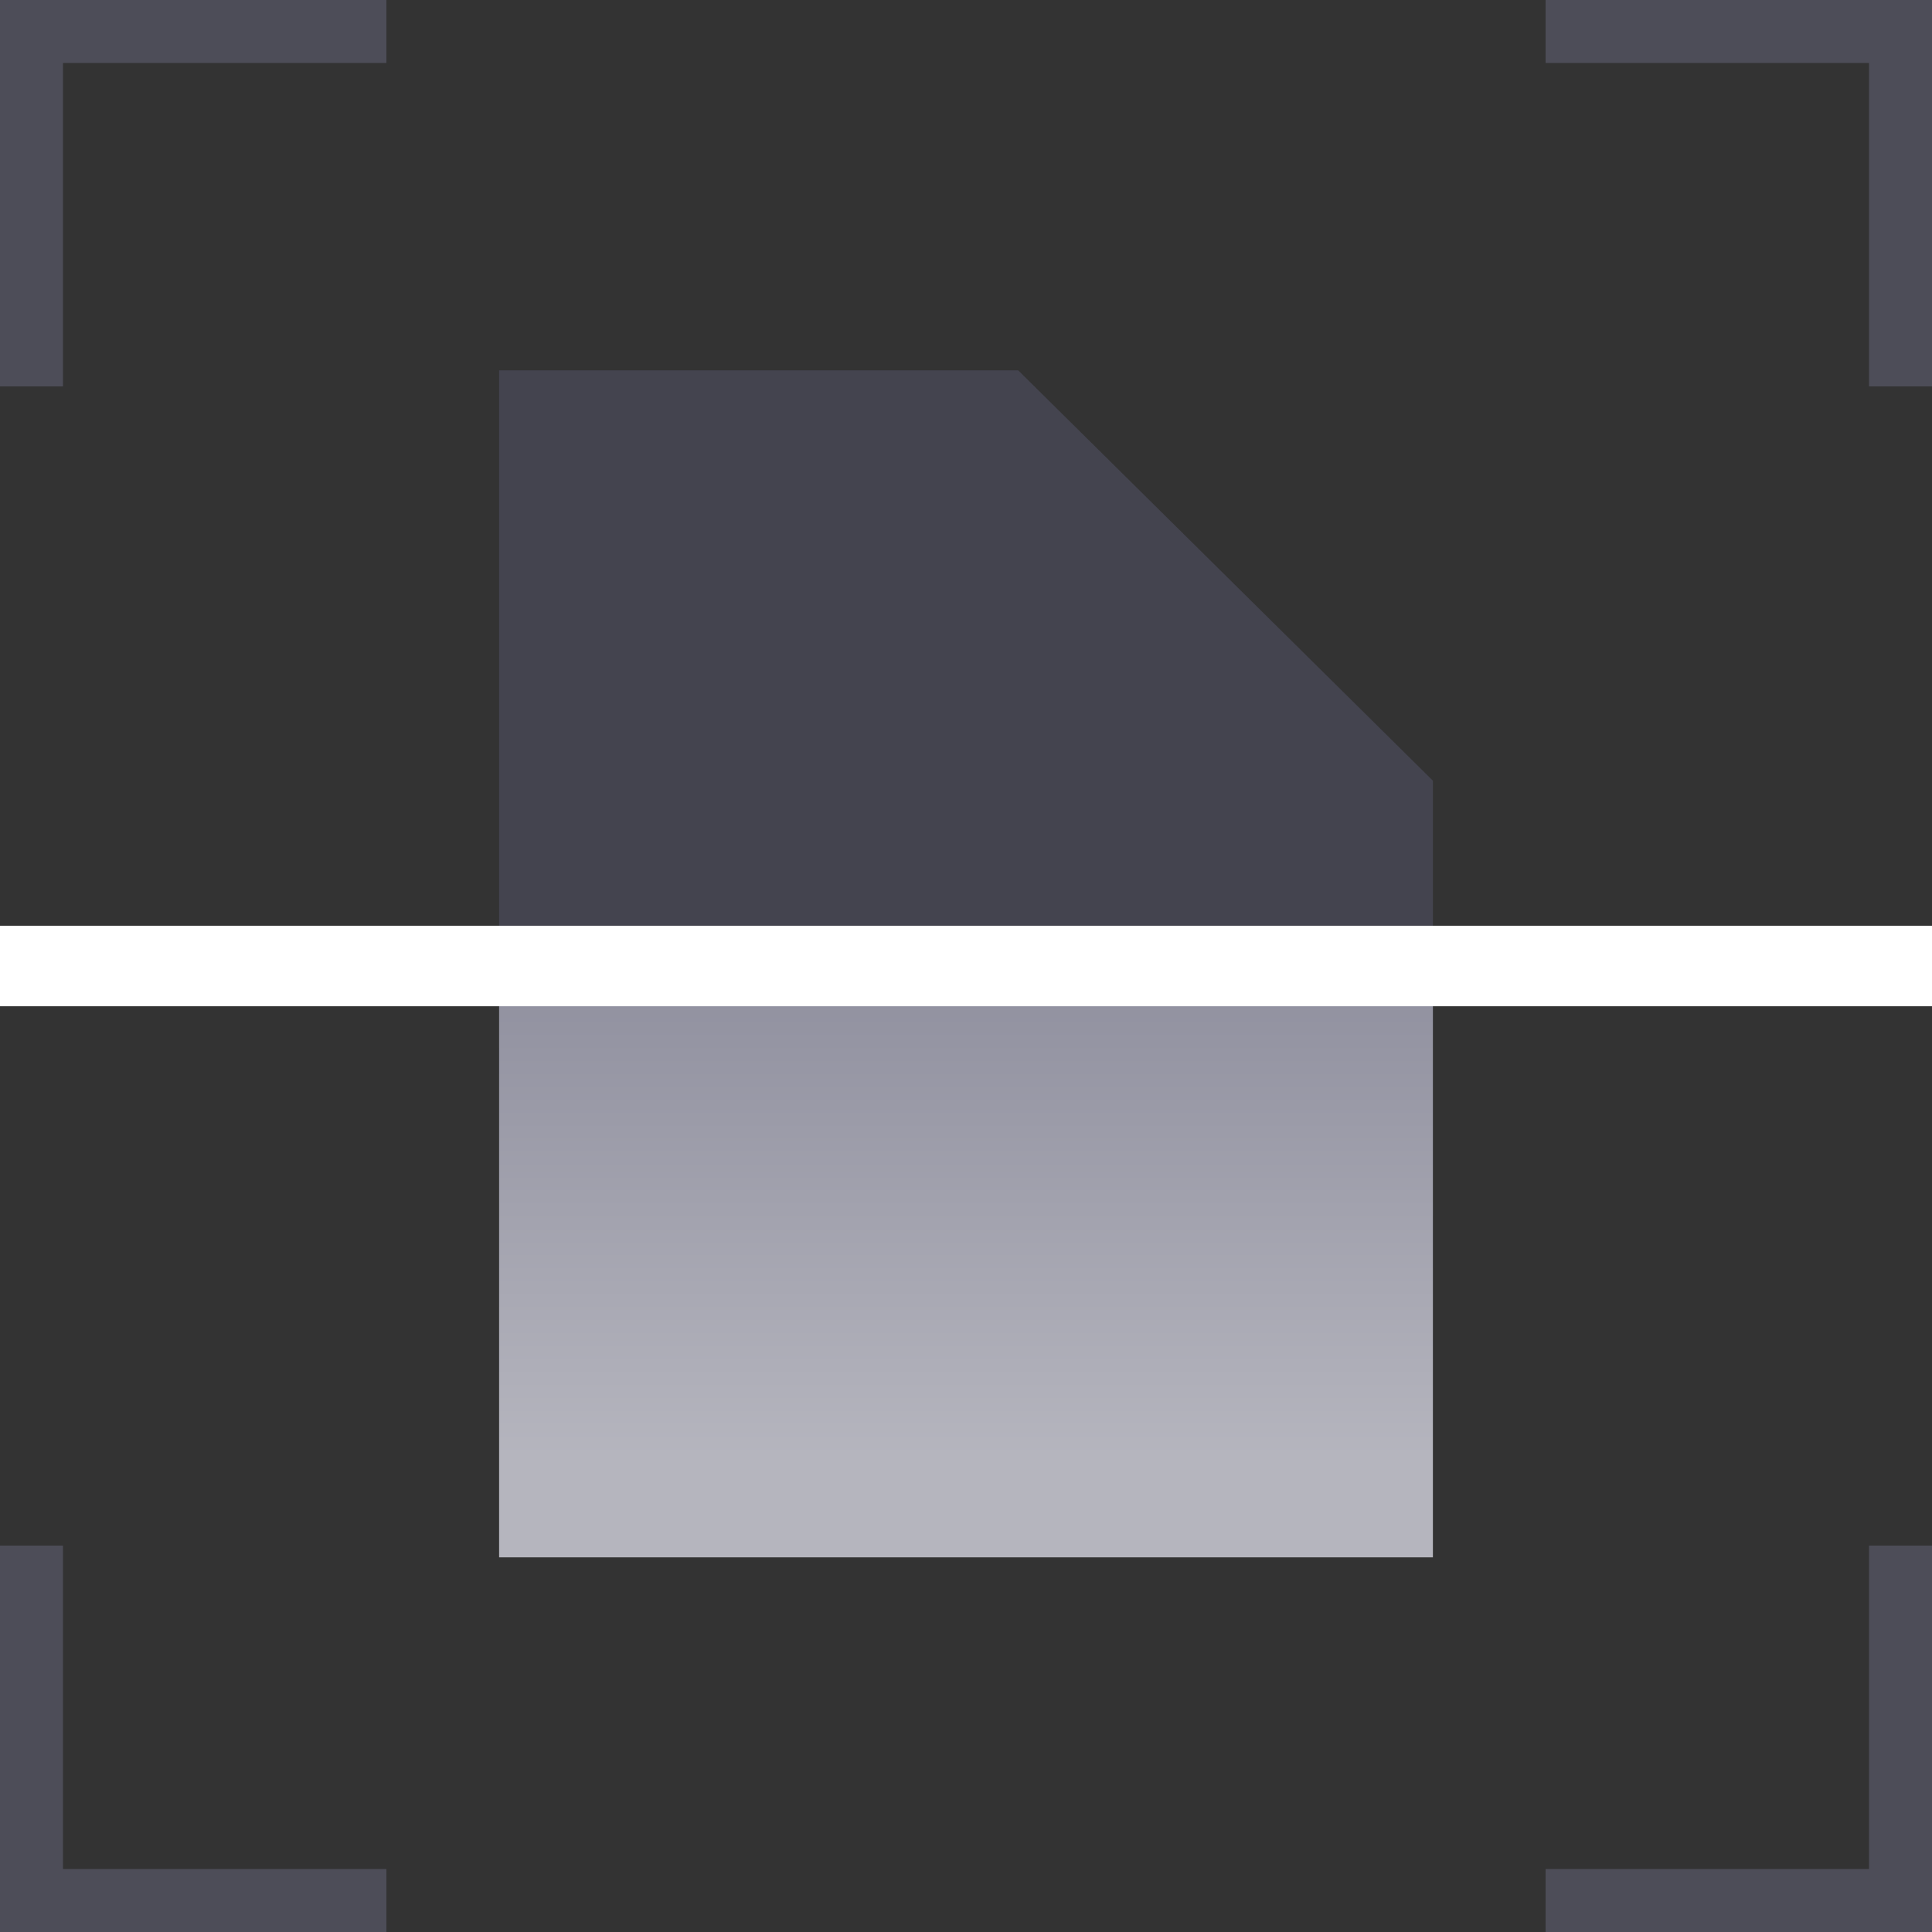 <svg xmlns="http://www.w3.org/2000/svg" width="120" height="120" viewBox="0 0 120 120">
    <rect x="0" y="0" width="120" height="120" fill="#333333" stroke="none"/>
    <defs>
        <clipPath id="clip-path">
            <path id="rectangle_7276" data-name="rectangle 7276" class="cls-1" d="M0 0h58v38.276H0z"/>
        </clipPath>
        <clipPath id="clip-path-2">
            <path id="rectangle_7275" data-name="rectangle 7275" class="cls-1" d="M0 0h58v37.112H0z"/>
        </clipPath>
        <clipPath id="clip-path-3">
            <path id="rectangle_7647" data-name="rectangle 7647" style="stroke:#4d4d58;fill:none;stroke-width:5px" d="M0 0h24v24H0z"/>
        </clipPath>
        <linearGradient id="linear-gradient" x1=".5" x2=".5" y2=".92" gradientUnits="objectBoundingBox">
            <stop offset="0" stop-color="#7c7c8e"/>
            <stop offset=".35" stop-color="#7c7c8e"/>
            <stop offset="1" stop-color="#b5b5be"/>
        </linearGradient>
        <style>
            .cls-1{fill:#fff}.cls-9{fill:none;stroke-width:5px;stroke:#4d4d58}.cls-8{clip-path:url(#clip-path-3)}.cls-9{stroke-miterlimit:10}
        </style>
    </defs>
    <g id="img_pdfscan_120px" transform="translate(-899 -463)">
        <g id="group_20724" data-name="group 20724" transform="translate(-.441 -2.802)">
            <g id="mask_group_7" data-name="mask group 7" transform="translate(930.441 524.525)" style="clip-path:url(#clip-path)">
                <path id="Path_1727" d="m147.369 522.8-25.761-25.49H89.369v77.333h58z" transform="translate(-89.369 -536.635)" style="fill:url(#linear-gradient)"/>
            </g>
            <g id="mask_group_6" data-name="mask group 6" transform="translate(930.441 488.802)" style="clip-path:url(#clip-path-2)">
                <path id="Path_1727-2" data-name="Path_1727" d="m147.369 522.8-25.761-25.49H89.369v77.333h58z" transform="translate(-89.369 -497.31)" style="fill:#44444f"/>
            </g>
        </g>
        <path id="line_347" data-name="line 347" transform="translate(899 523)" style="stroke:#fff;fill:none;stroke-width:5px" d="M0 0h120"/>
        <g id="group_20722" data-name="group 20722">
            <g id="group_20718" data-name="group 20718" transform="translate(899 463)">
                <g id="group_20717" data-name="group 20717" class="cls-8">
                    <path id="path_2150" data-name="path 2150" class="cls-9" d="M.5 23.088V.5h22.588" transform="translate(.912 .912)"/>
                </g>
            </g>
            <g id="group_20721" data-name="group 20721" transform="translate(899 559)">
                <g id="group_20717-2" data-name="group 20717" class="cls-8">
                    <path id="path_2150-2" data-name="path 2150" class="cls-9" d="M.5.5v22.588h22.588" transform="translate(.912 -.5)"/>
                </g>
            </g>
            <g id="group_20719" data-name="group 20719" transform="translate(995 463)">
                <g id="group_20717-3" data-name="group 20717" class="cls-8">
                    <path id="path_2150-3" data-name="path 2150" class="cls-9" d="M23.088 23.088V.5H.5" transform="translate(-.5 .912)"/>
                </g>
            </g>
            <g id="group_20720" data-name="group 20720" transform="translate(995 559)">
                <g id="group_20717-4" data-name="group 20717" class="cls-8">
                    <path id="path_2150-4" data-name="path 2150" class="cls-9" d="M23.088.5v22.588H.5" transform="translate(-.5 -.5)"/>
                </g>
            </g>
        </g>
    </g>
</svg>
